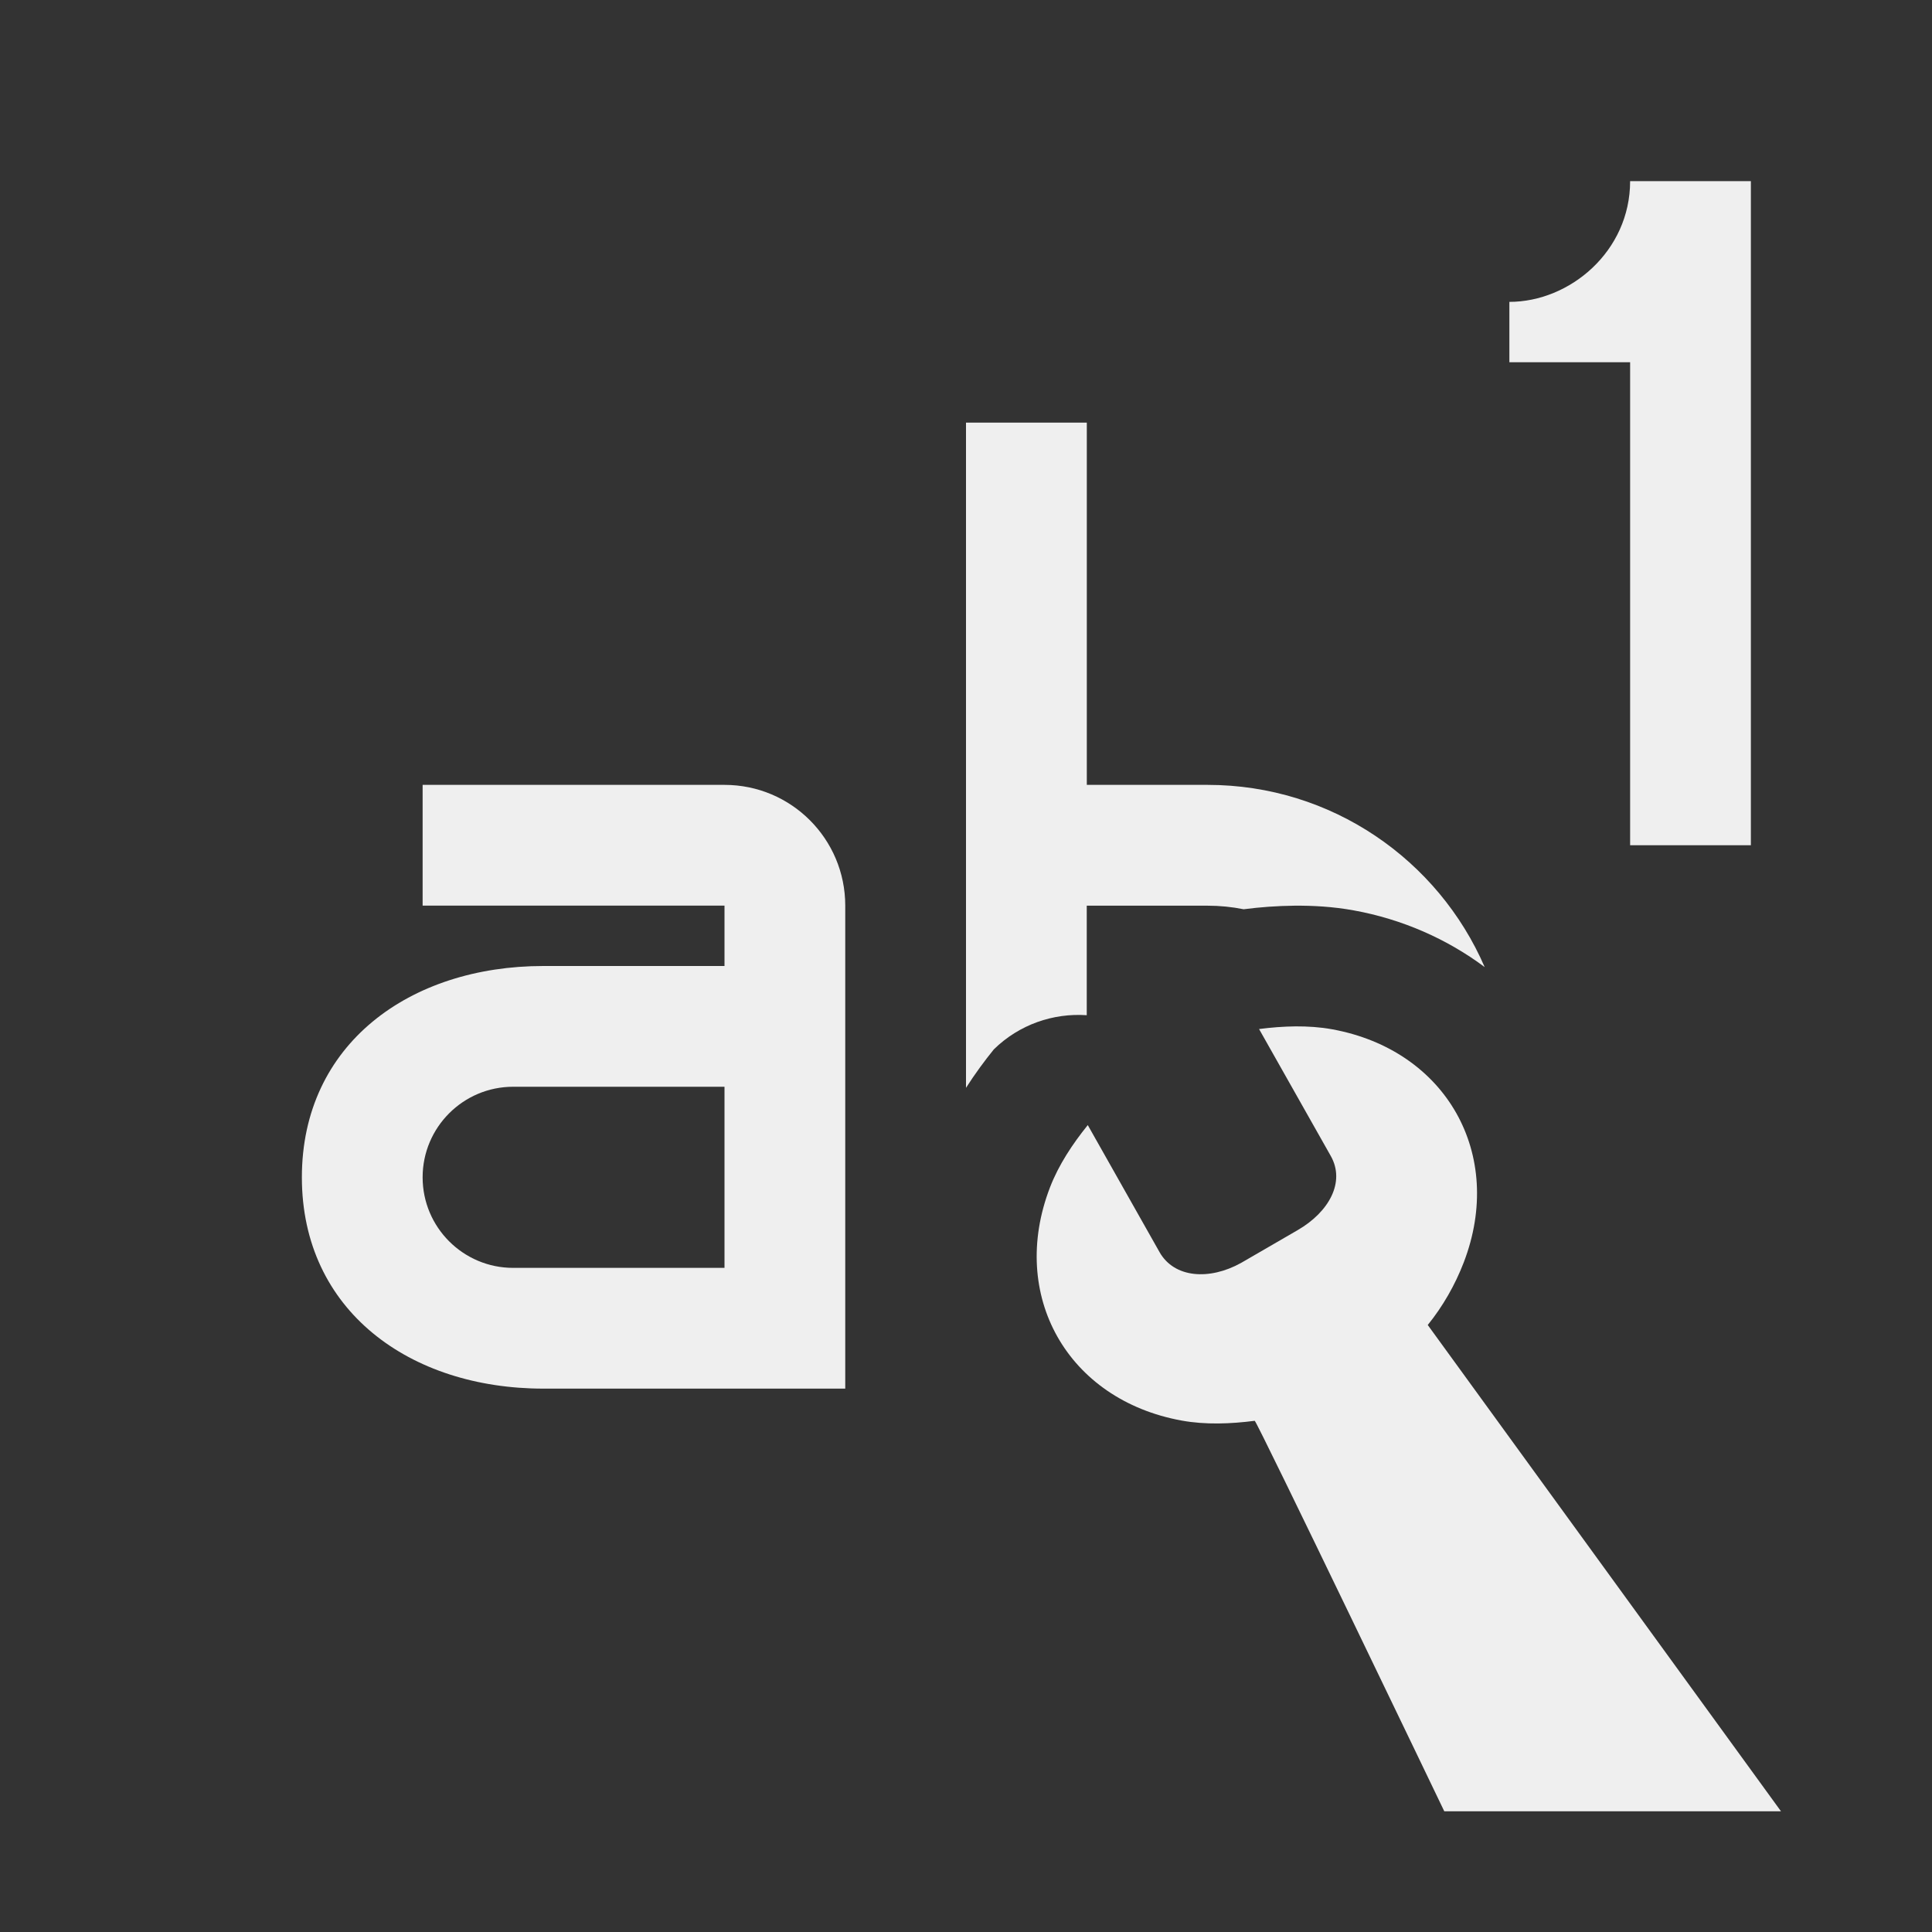 <svg viewBox="0 0 32 32" xmlns="http://www.w3.org/2000/svg"><rect x="0" y="0" width="32" height="32" fill="#333333" stroke="none"/><g fill="#efefef"><path d="m27 3c0 1.164-1 2-2 2v1h2v8h2v-11zm0 11h2z"/><path d="m16 7v11.018c.151-.236.308-.448.461-.637.421-.413.985-.604 1.539-.566v-1.814h2c.204 0 .405.02.598.059.001 0.0.001-0.0.002 0 .27-.035.551-.056.842-.059h.004c.295-.002.623.014.977.078.8.145 1.543.472 2.168.939-.768-1.774-2.533-3.018-4.59-3.018h-2v-6zm-9 6v2h5v1h-3c-2.209 0-4 1.291-4 3.5s1.791 3.5 4 3.5h5v-8c0-1.105-.895-2-2-2zm1.5 5h3.5v3h-3.5c-.828 0-1.5-.672-1.5-1.5s.672-1.5 1.5-1.5z"/><path d="m21.46 17c-.203.002-.407.018-.606.044l1.188 2.103c.244.432-.03.928-.549 1.228l-.937.543c-.524.291-1.107.252-1.351-.18l-1.188-2.103c-.252.312-.482.658-.626 1.032-.688 1.789.289 3.518 2.181 3.862.395.072.812.055 1.21.004.032-.005 3.14 6.468 3.14 6.468h5.577l-5.851-8.055c.252-.312.452-.662.596-1.036.688-1.789-.289-3.518-2.181-3.862-.198-.036-.401-.049-.604-.048z" stroke-width="3.042"/></g></svg>